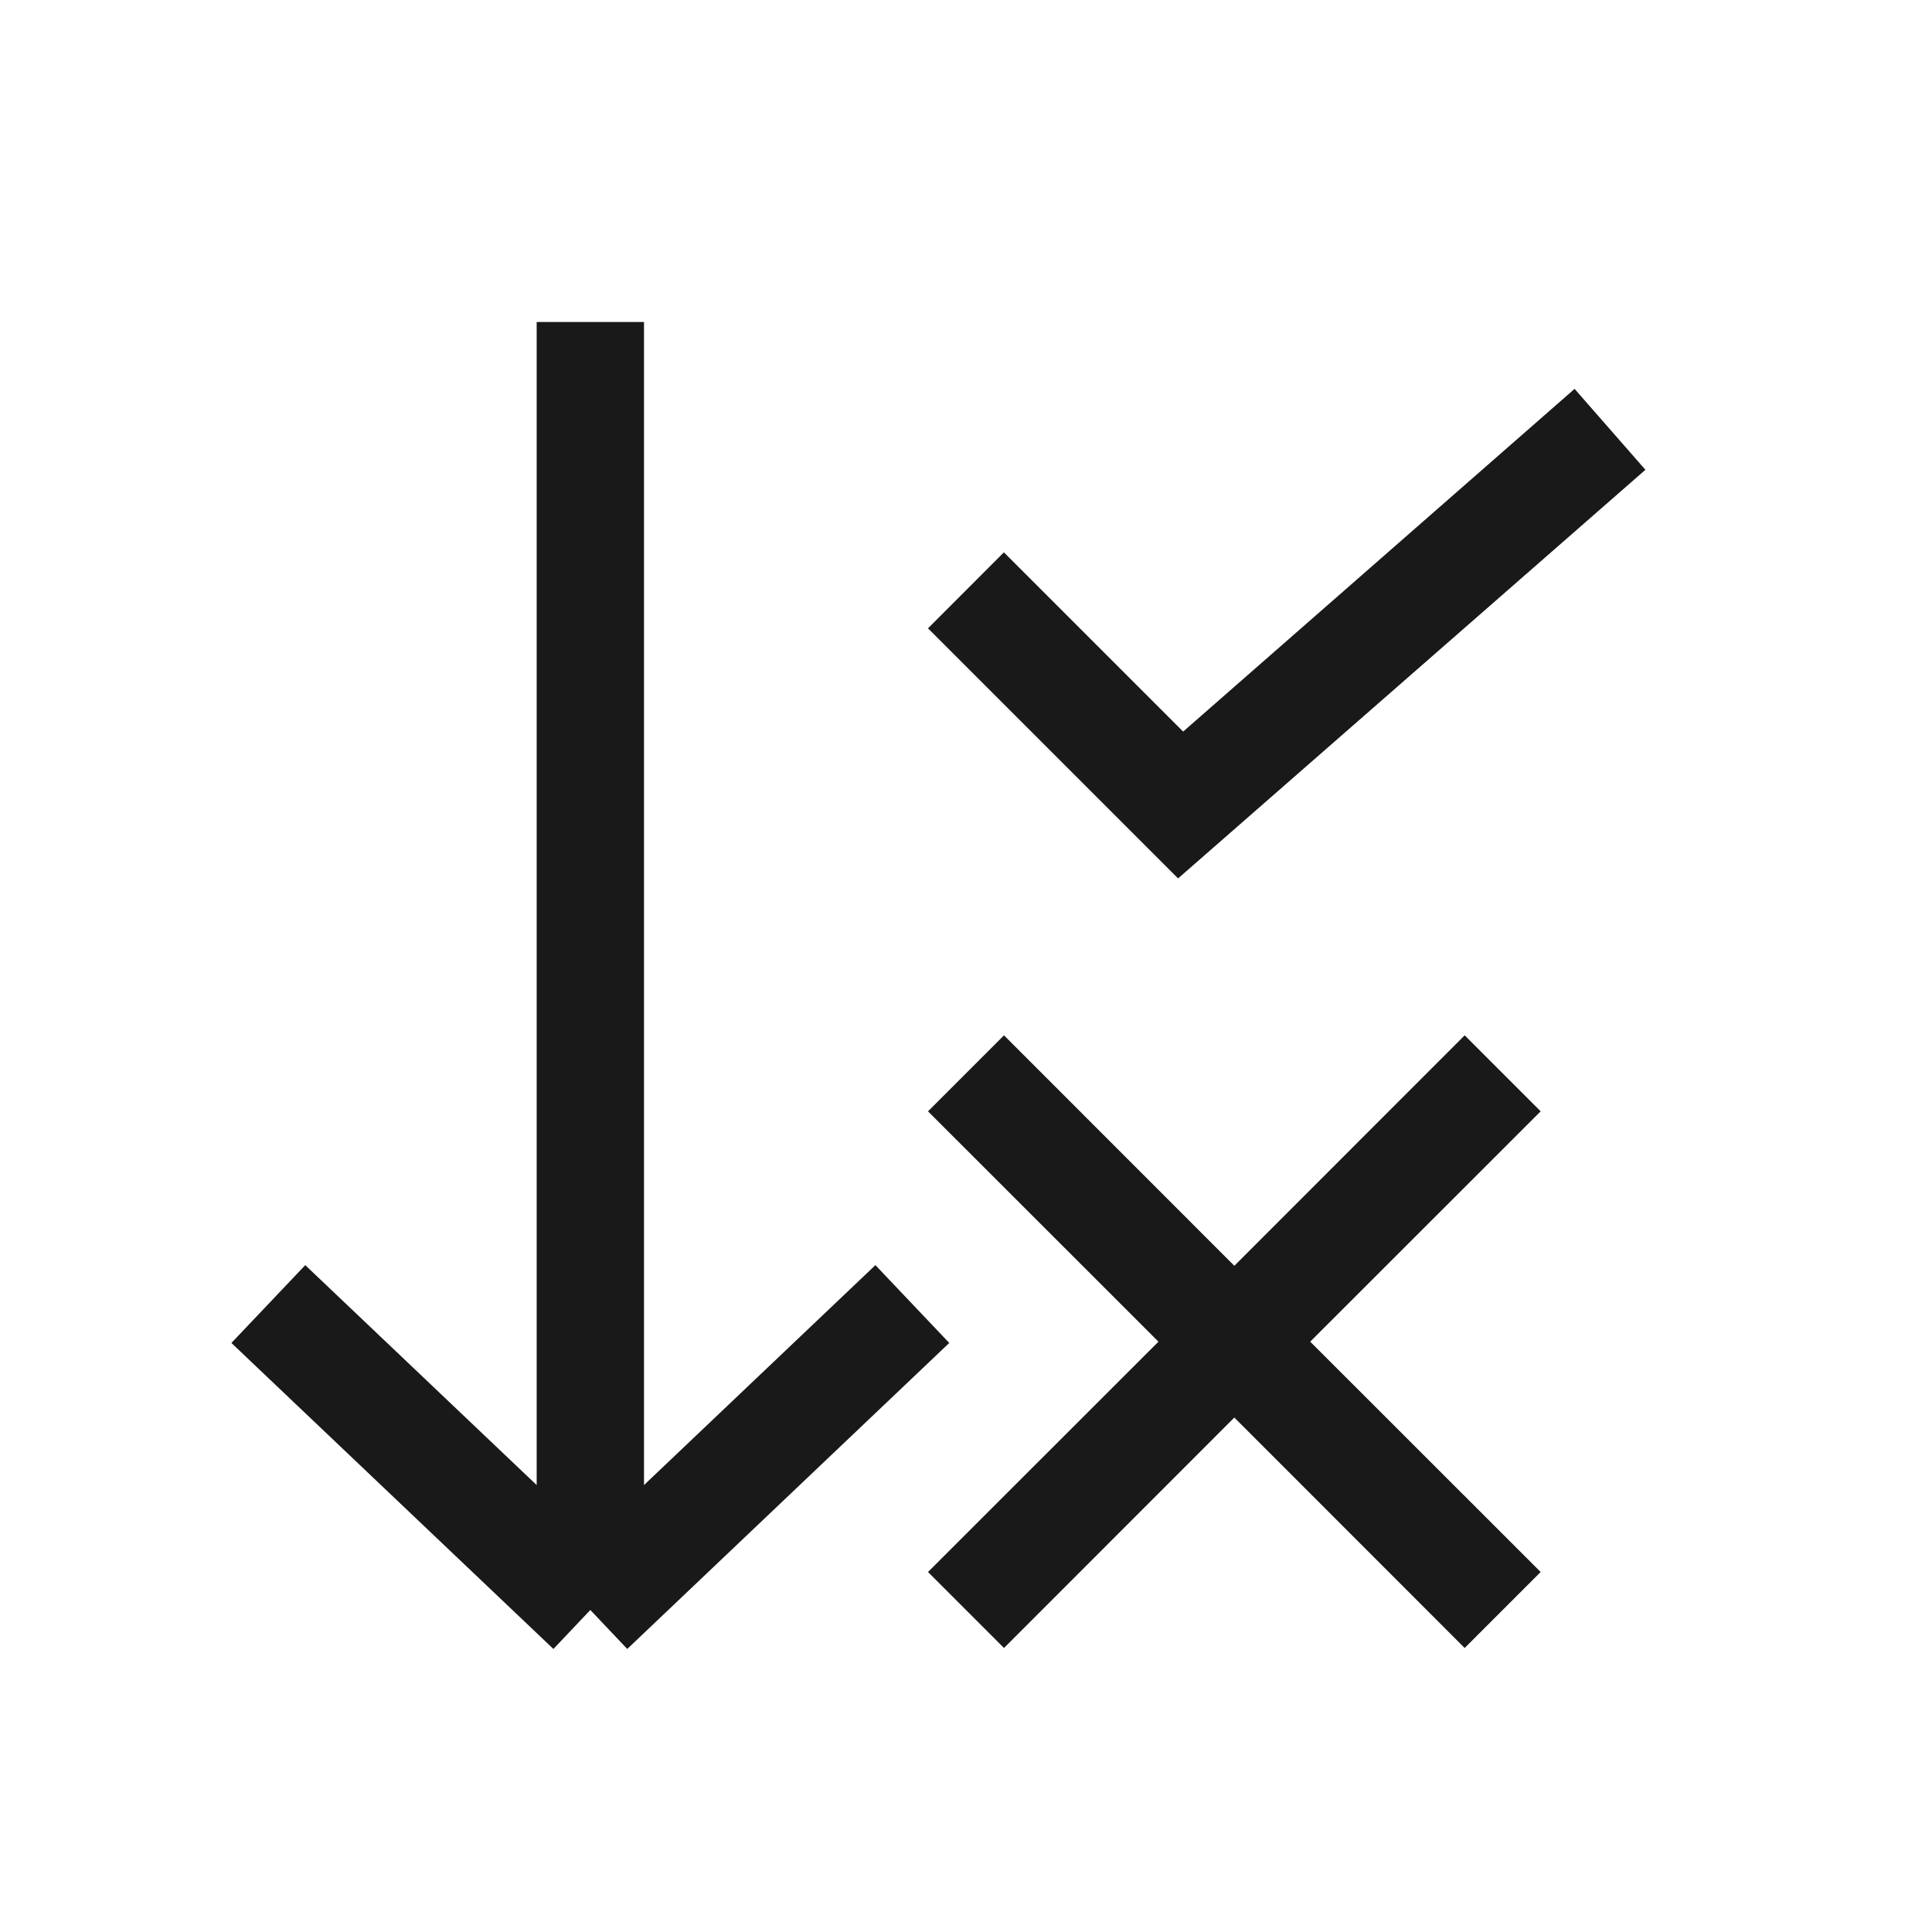 <svg xmlns="http://www.w3.org/2000/svg" fill="none" viewBox="0 0 18 18"><path d="M5 3v10.836l-2.156-2.049-.688.725 3 2.851L5.5 15l.344.363 3-2.851-.688-.725L6 13.836V3Zm9.67.623-3.647 3.193-1.67-1.67-.707.708 2.33 2.33 4.354-3.807ZM9.354 9.646l-.708.708 2.147 2.146-2.147 2.146.708.708 2.146-2.147 2.146 2.147.708-.708-2.147-2.146 2.147-2.146-.708-.708-2.146 2.147Z" style="color:#000;vector-effect:non-scaling-stroke;fill:currentColor;-inkscape-stroke:none;opacity:.9"/></svg>